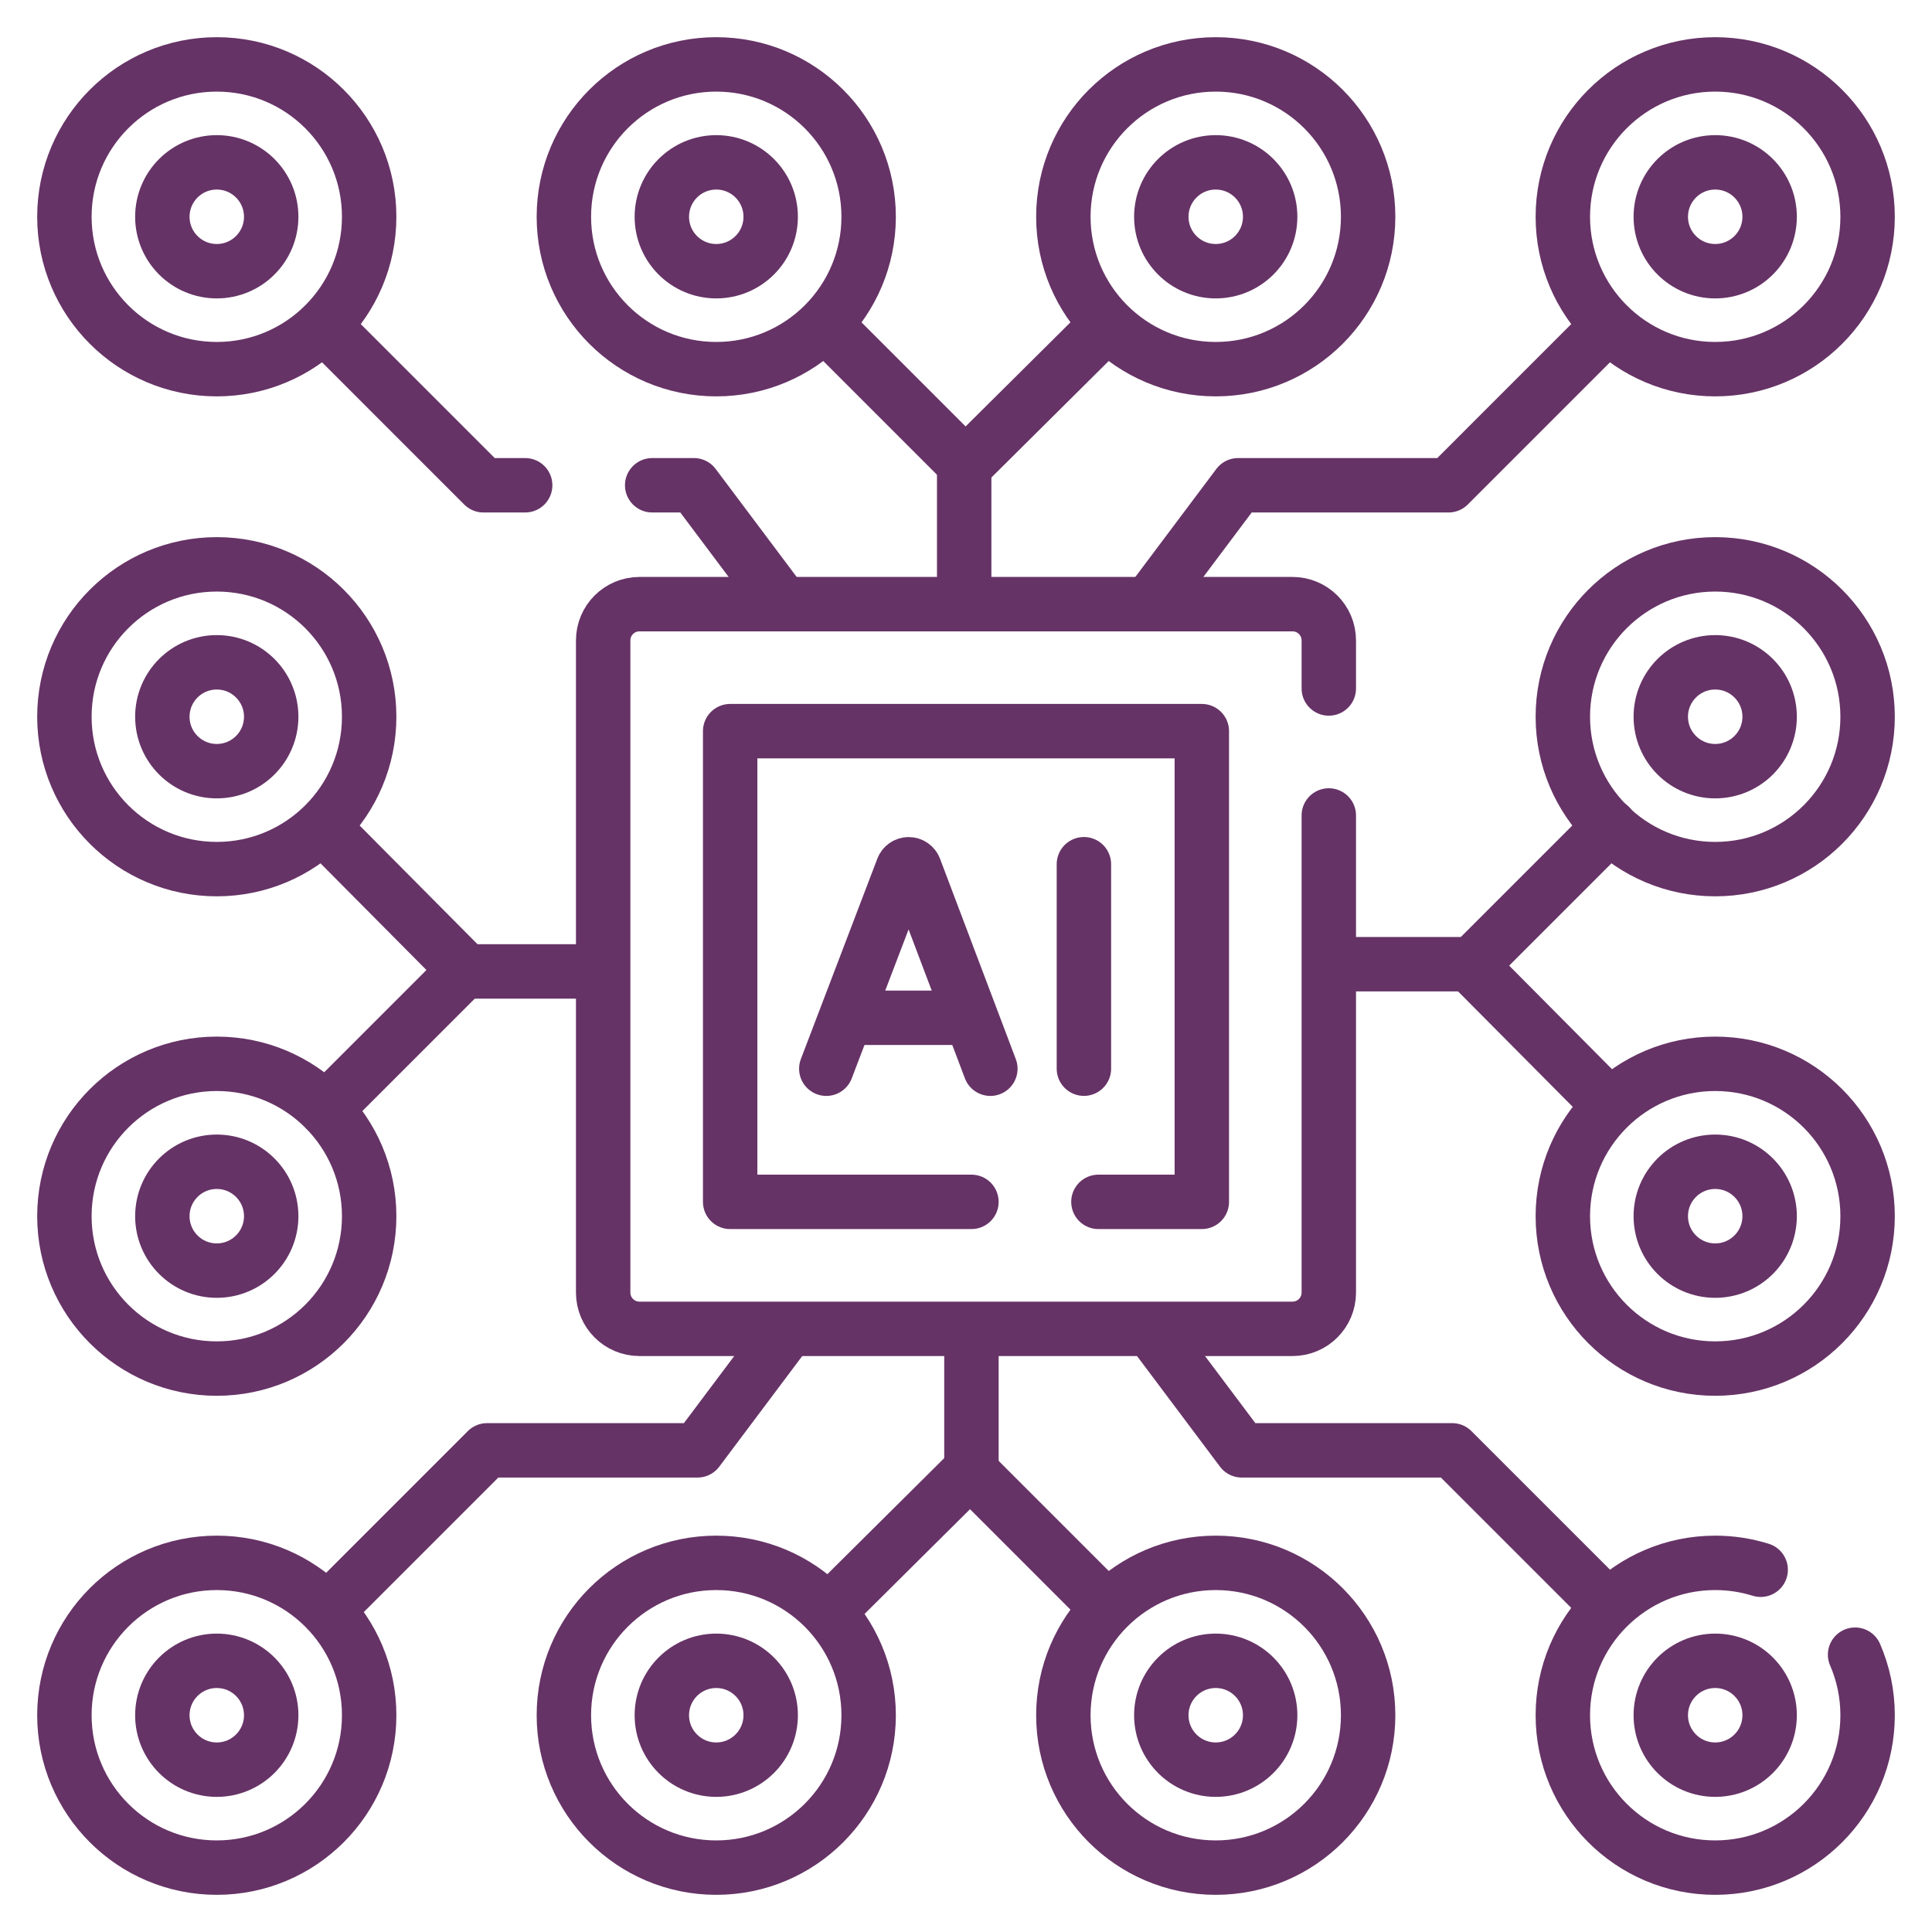 <svg width="150" height="150" viewBox="0 0 150 150" fill="none" xmlns="http://www.w3.org/2000/svg">
<path d="M103.168 63.312V100.354C103.168 101.909 101.906 103.171 100.351 103.171H49.647C48.092 103.171 46.83 101.909 46.83 100.354V49.723C46.83 48.168 48.092 46.906 49.647 46.906H100.351C101.906 46.906 103.168 48.168 103.168 49.723V53.453" stroke="#663366" stroke-width="4.225" stroke-miterlimit="10" stroke-linecap="round" stroke-linejoin="round"/>
<path d="M75.422 93.312H56.69V56.766H93.309V93.312H85.281" stroke="#663366" stroke-width="4.225" stroke-miterlimit="10" stroke-linecap="round" stroke-linejoin="round"/>
<path d="M64.154 82.975L70.091 67.416C70.164 67.227 70.346 67.102 70.549 67.102C70.754 67.102 70.936 67.228 71.008 67.418L76.891 82.975" stroke="#663366" stroke-width="4.225" stroke-miterlimit="10" stroke-linecap="round" stroke-linejoin="round"/>
<path d="M66.043 79.019H75.032" stroke="#663366" stroke-width="4.225" stroke-miterlimit="10" stroke-linecap="round" stroke-linejoin="round"/>
<path d="M84.154 82.972V67.098" stroke="#663366" stroke-width="4.225" stroke-miterlimit="10" stroke-linecap="round" stroke-linejoin="round"/>
<path d="M16.831 28.662C23.365 28.662 28.662 23.365 28.662 16.831C28.662 10.297 23.365 5 16.831 5C10.297 5 5 10.297 5 16.831C5 23.365 10.297 28.662 16.831 28.662Z" stroke="#663366" stroke-width="4.225" stroke-miterlimit="10" stroke-linecap="round" stroke-linejoin="round"/>
<path d="M16.831 21.056C19.164 21.056 21.056 19.164 21.056 16.831C21.056 14.497 19.164 12.605 16.831 12.605C14.497 12.605 12.605 14.497 12.605 16.831C12.605 19.164 14.497 21.056 16.831 21.056Z" stroke="#663366" stroke-width="4.225" stroke-miterlimit="10" stroke-linecap="round" stroke-linejoin="round"/>
<path d="M55.61 28.662C62.144 28.662 67.441 23.365 67.441 16.831C67.441 10.297 62.144 5 55.61 5C49.076 5 43.779 10.297 43.779 16.831C43.779 23.365 49.076 28.662 55.61 28.662Z" stroke="#663366" stroke-width="4.225" stroke-miterlimit="10" stroke-linecap="round" stroke-linejoin="round"/>
<path d="M55.61 21.056C57.944 21.056 59.836 19.164 59.836 16.831C59.836 14.497 57.944 12.605 55.61 12.605C53.276 12.605 51.385 14.497 51.385 16.831C51.385 19.164 53.276 21.056 55.61 21.056Z" stroke="#663366" stroke-width="4.225" stroke-miterlimit="10" stroke-linecap="round" stroke-linejoin="round"/>
<path d="M94.39 28.662C100.924 28.662 106.221 23.365 106.221 16.831C106.221 10.297 100.924 5 94.39 5C87.856 5 82.559 10.297 82.559 16.831C82.559 23.365 87.856 28.662 94.39 28.662Z" stroke="#663366" stroke-width="4.225" stroke-miterlimit="10" stroke-linecap="round" stroke-linejoin="round"/>
<path d="M94.389 21.056C96.723 21.056 98.615 19.164 98.615 16.831C98.615 14.497 96.723 12.605 94.389 12.605C92.056 12.605 90.164 14.497 90.164 16.831C90.164 19.164 92.056 21.056 94.389 21.056Z" stroke="#663366" stroke-width="4.225" stroke-miterlimit="10" stroke-linecap="round" stroke-linejoin="round"/>
<path d="M133.169 28.662C139.703 28.662 145 23.365 145 16.831C145 10.297 139.703 5 133.169 5C126.635 5 121.338 10.297 121.338 16.831C121.338 23.365 126.635 28.662 133.169 28.662Z" stroke="#663366" stroke-width="4.225" stroke-miterlimit="10" stroke-linecap="round" stroke-linejoin="round"/>
<path d="M133.169 21.056C135.502 21.056 137.394 19.164 137.394 16.831C137.394 14.497 135.502 12.605 133.169 12.605C130.835 12.605 128.943 14.497 128.943 16.831C128.943 19.164 130.835 21.056 133.169 21.056Z" stroke="#663366" stroke-width="4.225" stroke-miterlimit="10" stroke-linecap="round" stroke-linejoin="round"/>
<path d="M16.831 145.002C23.365 145.002 28.662 139.705 28.662 133.171C28.662 126.637 23.365 121.34 16.831 121.34C10.297 121.34 5 126.637 5 133.171C5 139.705 10.297 145.002 16.831 145.002Z" stroke="#663366" stroke-width="4.225" stroke-miterlimit="10" stroke-linecap="round" stroke-linejoin="round"/>
<path d="M16.831 137.396C19.164 137.396 21.056 135.504 21.056 133.171C21.056 130.837 19.164 128.945 16.831 128.945C14.497 128.945 12.605 130.837 12.605 133.171C12.605 135.504 14.497 137.396 16.831 137.396Z" stroke="#663366" stroke-width="4.225" stroke-miterlimit="10" stroke-linecap="round" stroke-linejoin="round"/>
<path d="M55.61 145.002C62.144 145.002 67.441 139.705 67.441 133.171C67.441 126.637 62.144 121.34 55.61 121.34C49.076 121.34 43.779 126.637 43.779 133.171C43.779 139.705 49.076 145.002 55.61 145.002Z" stroke="#663366" stroke-width="4.225" stroke-miterlimit="10" stroke-linecap="round" stroke-linejoin="round"/>
<path d="M55.61 137.396C57.944 137.396 59.836 135.504 59.836 133.171C59.836 130.837 57.944 128.945 55.61 128.945C53.276 128.945 51.385 130.837 51.385 133.171C51.385 135.504 53.276 137.396 55.61 137.396Z" stroke="#663366" stroke-width="4.225" stroke-miterlimit="10" stroke-linecap="round" stroke-linejoin="round"/>
<path d="M94.39 145.002C100.924 145.002 106.221 139.705 106.221 133.171C106.221 126.637 100.924 121.34 94.39 121.34C87.856 121.34 82.559 126.637 82.559 133.171C82.559 139.705 87.856 145.002 94.39 145.002Z" stroke="#663366" stroke-width="4.225" stroke-miterlimit="10" stroke-linecap="round" stroke-linejoin="round"/>
<path d="M94.389 137.396C96.723 137.396 98.615 135.504 98.615 133.171C98.615 130.837 96.723 128.945 94.389 128.945C92.056 128.945 90.164 130.837 90.164 133.171C90.164 135.504 92.056 137.396 94.389 137.396Z" stroke="#663366" stroke-width="4.225" stroke-miterlimit="10" stroke-linecap="round" stroke-linejoin="round"/>
<path d="M16.831 67.478C23.365 67.478 28.662 62.181 28.662 55.647C28.662 49.113 23.365 43.816 16.831 43.816C10.297 43.816 5 49.113 5 55.647C5 62.181 10.297 67.478 16.831 67.478Z" stroke="#663366" stroke-width="4.225" stroke-miterlimit="10" stroke-linecap="round" stroke-linejoin="round"/>
<path d="M16.831 59.873C19.164 59.873 21.056 57.981 21.056 55.647C21.056 53.314 19.164 51.422 16.831 51.422C14.497 51.422 12.605 53.314 12.605 55.647C12.605 57.981 14.497 59.873 16.831 59.873Z" stroke="#663366" stroke-width="4.225" stroke-miterlimit="10" stroke-linecap="round" stroke-linejoin="round"/>
<path d="M16.831 106.256C23.365 106.256 28.662 100.959 28.662 94.425C28.662 87.891 23.365 82.594 16.831 82.594C10.297 82.594 5 87.891 5 94.425C5 100.959 10.297 106.256 16.831 106.256Z" stroke="#663366" stroke-width="4.225" stroke-miterlimit="10" stroke-linecap="round" stroke-linejoin="round"/>
<path d="M16.831 98.65C19.164 98.65 21.056 96.758 21.056 94.425C21.056 92.091 19.164 90.199 16.831 90.199C14.497 90.199 12.605 92.091 12.605 94.425C12.605 96.758 14.497 98.65 16.831 98.65Z" stroke="#663366" stroke-width="4.225" stroke-miterlimit="10" stroke-linecap="round" stroke-linejoin="round"/>
<path d="M133.169 67.478C139.703 67.478 145 62.181 145 55.647C145 49.113 139.703 43.816 133.169 43.816C126.635 43.816 121.338 49.113 121.338 55.647C121.338 62.181 126.635 67.478 133.169 67.478Z" stroke="#663366" stroke-width="4.225" stroke-miterlimit="10" stroke-linecap="round" stroke-linejoin="round"/>
<path d="M133.169 59.873C135.502 59.873 137.394 57.981 137.394 55.647C137.394 53.314 135.502 51.422 133.169 51.422C130.835 51.422 128.943 53.314 128.943 55.647C128.943 57.981 130.835 59.873 133.169 59.873Z" stroke="#663366" stroke-width="4.225" stroke-miterlimit="10" stroke-linecap="round" stroke-linejoin="round"/>
<path d="M133.169 106.256C139.703 106.256 145 100.959 145 94.425C145 87.891 139.703 82.594 133.169 82.594C126.635 82.594 121.338 87.891 121.338 94.425C121.338 100.959 126.635 106.256 133.169 106.256Z" stroke="#663366" stroke-width="4.225" stroke-miterlimit="10" stroke-linecap="round" stroke-linejoin="round"/>
<path d="M133.169 98.65C135.502 98.65 137.394 96.758 137.394 94.425C137.394 92.091 135.502 90.199 133.169 90.199C130.835 90.199 128.943 92.091 128.943 94.425C128.943 96.758 130.835 98.65 133.169 98.65Z" stroke="#663366" stroke-width="4.225" stroke-miterlimit="10" stroke-linecap="round" stroke-linejoin="round"/>
<path d="M144.028 128.469C144.653 129.912 145 131.5 145 133.171C145 139.706 139.704 145.002 133.169 145.002C126.634 145.002 121.338 139.706 121.338 133.171C121.338 126.636 126.634 121.34 133.169 121.34C134.397 121.34 135.583 121.529 136.698 121.875" stroke="#663366" stroke-width="4.225" stroke-miterlimit="10" stroke-linecap="round" stroke-linejoin="round"/>
<path d="M133.169 137.396C135.502 137.396 137.394 135.504 137.394 133.171C137.394 130.837 135.502 128.945 133.169 128.945C130.835 128.945 128.943 130.837 128.943 133.171C128.943 135.504 130.835 137.396 133.169 137.396Z" stroke="#663366" stroke-width="4.225" stroke-miterlimit="10" stroke-linecap="round" stroke-linejoin="round"/>
<path d="M124.858 25.281L112.464 37.676H96.126L89.365 46.69" stroke="#663366" stroke-width="4.225" stroke-miterlimit="10" stroke-linecap="round" stroke-linejoin="round"/>
<path d="M50.635 37.676H53.874L60.635 46.69" stroke="#663366" stroke-width="4.225" stroke-miterlimit="10" stroke-linecap="round" stroke-linejoin="round"/>
<path d="M25.141 25.281L37.535 37.676H40.774" stroke="#663366" stroke-width="4.225" stroke-miterlimit="10" stroke-linecap="round" stroke-linejoin="round"/>
<path d="M64.154 25.281L74.964 36.091L85.281 25.845" stroke="#663366" stroke-width="4.225" stroke-miterlimit="10" stroke-linecap="round" stroke-linejoin="round"/>
<path d="M74.859 35.984V46.689" stroke="#663366" stroke-width="4.225" stroke-miterlimit="10" stroke-linecap="round" stroke-linejoin="round"/>
<path d="M25.281 86.127L36.091 75.317L25.845 65" stroke="#663366" stroke-width="4.225" stroke-miterlimit="10" stroke-linecap="round" stroke-linejoin="round"/>
<path d="M35.986 75.422H46.691" stroke="#663366" stroke-width="4.225" stroke-miterlimit="10" stroke-linecap="round" stroke-linejoin="round"/>
<path d="M25.422 124.998L37.816 112.604H54.154L60.915 103.59" stroke="#663366" stroke-width="4.225" stroke-miterlimit="10" stroke-linecap="round" stroke-linejoin="round"/>
<path d="M124.578 124.435L112.747 112.604H96.409L89.648 103.59" stroke="#663366" stroke-width="4.225" stroke-miterlimit="10" stroke-linecap="round" stroke-linejoin="round"/>
<path d="M85.563 124.438L75.317 114.191L65 124.438" stroke="#663366" stroke-width="4.225" stroke-miterlimit="10" stroke-linecap="round" stroke-linejoin="round"/>
<path d="M75.422 114.294V103.59" stroke="#663366" stroke-width="4.225" stroke-miterlimit="10" stroke-linecap="round" stroke-linejoin="round"/>
<path d="M124.999 64.156L114.189 74.966L124.436 85.283" stroke="#663366" stroke-width="4.225" stroke-miterlimit="10" stroke-linecap="round" stroke-linejoin="round"/>
<path d="M114.296 74.859H103.592" stroke="#663366" stroke-width="4.225" stroke-miterlimit="10" stroke-linecap="round" stroke-linejoin="round"/>
</svg>
